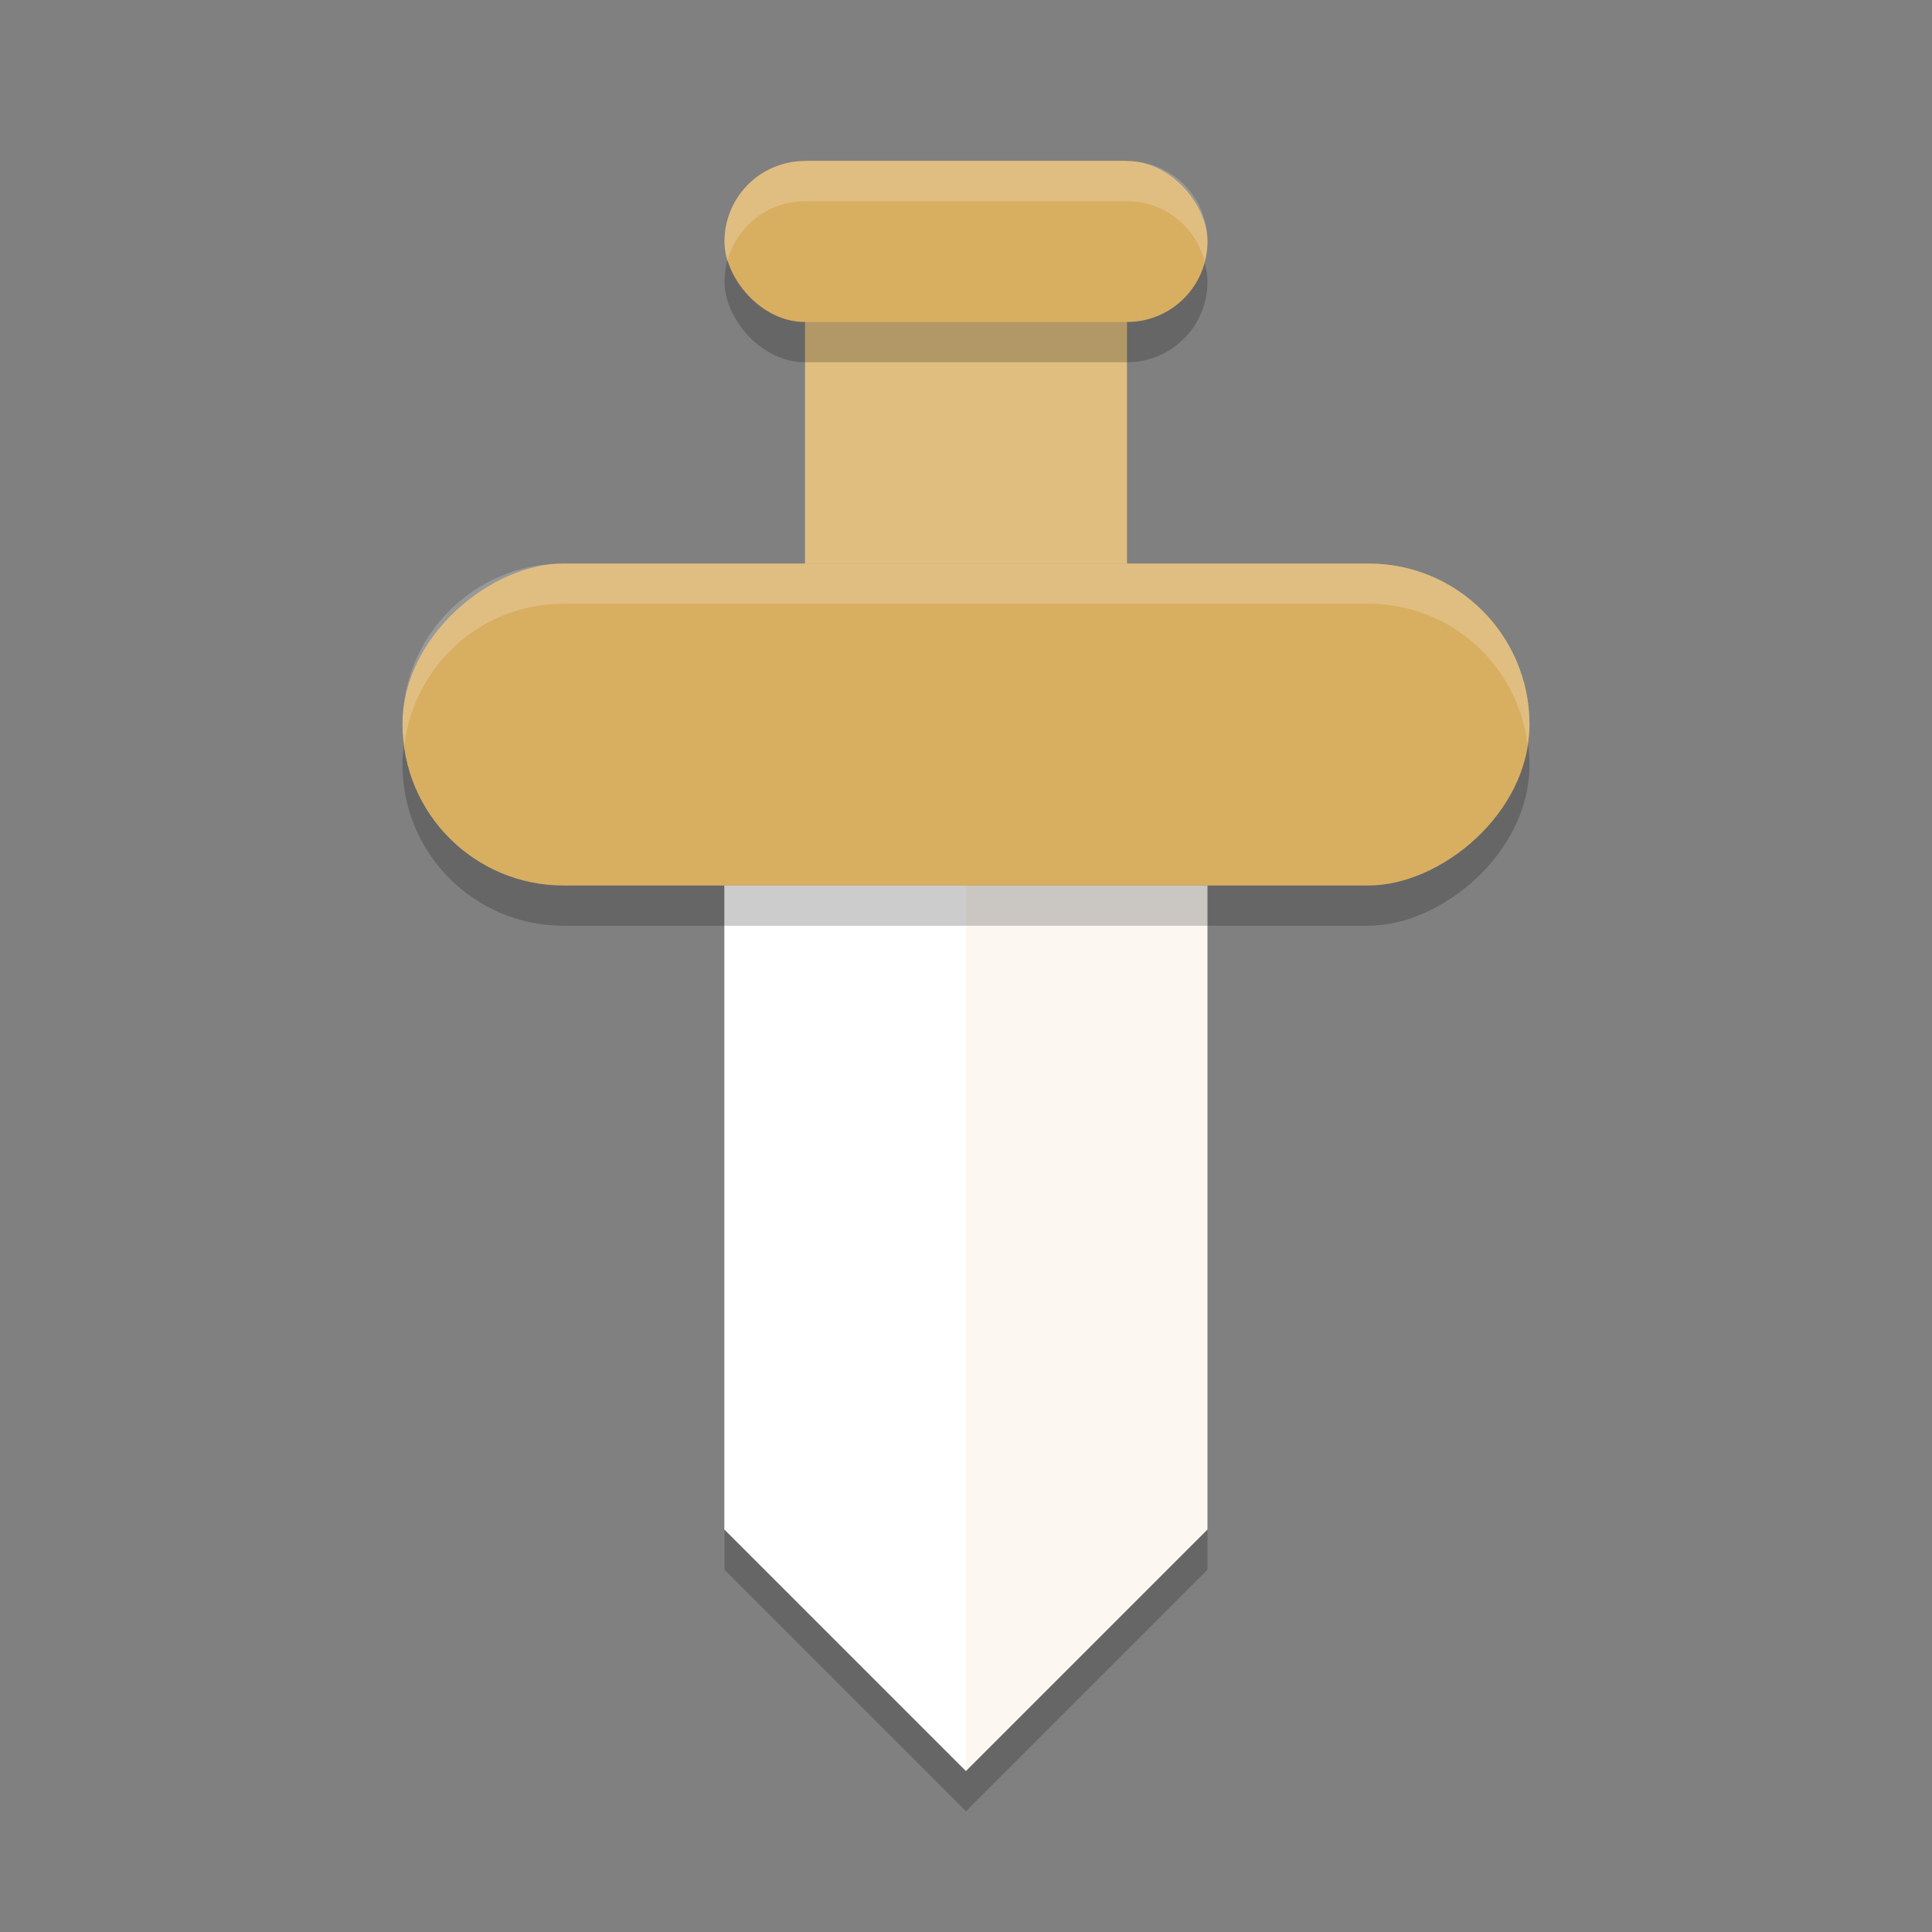 <?xml version="1.0" encoding="UTF-8" standalone="no"?>
<svg
   xmlns:dc="http://purl.org/dc/elements/1.1/"
   xmlns:cc="http://creativecommons.org/ns#"
   xmlns:rdf="http://www.w3.org/1999/02/22-rdf-syntax-ns#"
   xmlns:svg="http://www.w3.org/2000/svg"
   xmlns="http://www.w3.org/2000/svg"
   xmlns:sodipodi="http://sodipodi.sourceforge.net/DTD/sodipodi-0.dtd"
   xmlns:inkscape="http://www.inkscape.org/namespaces/inkscape"
   width="48"
   height="48"
   version="1.1"
   id="svg22"
   sodipodi:docname="albion-online.svg"
   inkscape:version="0.92.5 (2060ec1f9f, 2020-04-08)">
  <rect width="100%" height="100%" fill="#808080" stroke="none"/>
  <defs
     id="defs26" />
  <sodipodi:namedview
     pagecolor="#ffffff"
     bordercolor="#debc7c"
     borderopacity="1"
     objecttolerance="10"
     gridtolerance="10"
     guidetolerance="10"
     inkscape:pageopacity="0"
     inkscape:pageshadow="2"
     inkscape:window-width="783"
     inkscape:window-height="480"
     id="namedview24"
     showgrid="false"
     inkscape:zoom="4.9166667"
     inkscape:cx="24"
     inkscape:cy="24"
     inkscape:window-x="0"
     inkscape:window-y="28"
     inkscape:window-maximized="0"
     inkscape:current-layer="svg22" />
  <path
     style="opacity:0.2"
     d="M 18,23 H 30 V 39 L 24,45 18,39 Z"
     id="path2" />
  <path
     style="fill:#fcf8f1"
     d="M 18,22 H 30 V 38 L 24,44 18,38 Z"
     id="path4" />
  <path
     style="fill:#ffffff"
     d="m 18,22 h 6 V 44 L 18,38 Z"
     id="path6" />
  <rect
     style="opacity:0.2"
     width="8"
     height="28"
     x="15"
     y="-38"
     rx="3.999"
     ry="3.999"
     transform="rotate(90)"
     id="rect8" />
  <rect
     style="fill:#d8ae61;fill-opacity:1"
     width="8"
     height="28"
     x="14"
     y="-38"
     rx="3.999"
     ry="3.999"
     transform="rotate(90)"
     id="rect10" />
  <rect
     style="fill:#dfbe80;fill-opacity:1"
     width="8"
     height="10"
     x="20"
     y="4"
     id="rect12" />
  <rect
     style="opacity:0.2"
     width="12"
     height="4"
     x="18"
     y="5"
     rx="1.999"
     ry="1.999"
     id="rect14" />
  <rect
     style="fill:#d8ae61;fill-opacity:1"
     width="12"
     height="4"
     x="18"
     y="4"
     rx="1.999"
     ry="1.999"
     id="rect16" />
  <path
     style="fill:#ffffff;opacity:0.2"
     d="M 14 14 C 11.784 14 10 15.783 10 17.998 L 10 18.002 C 10 18.173 10.028 18.335 10.049 18.5 C 10.295 16.525 11.955 15 14 15 L 34 15 C 36.045 15 37.705 16.525 37.951 18.5 C 37.972 18.335 38 18.173 38 18.002 L 38 17.998 C 38 15.783 36.216 14 34 14 L 14 14 z"
     id="path18" />
  <path
     style="fill:#ffffff;opacity:0.2"
     d="M 19.998 4 C 18.891 4 18 4.892 18 6 C 18 6.174 18.029 6.339 18.07 6.5 C 18.292 5.637 19.064 5 19.998 5 L 28.002 5 C 28.936 5 29.708 5.637 29.93 6.5 C 29.971 6.339 30 6.174 30 6 C 30 4.892 29.109 4 28.002 4 L 19.998 4 z"
     id="path20" />
</svg>
